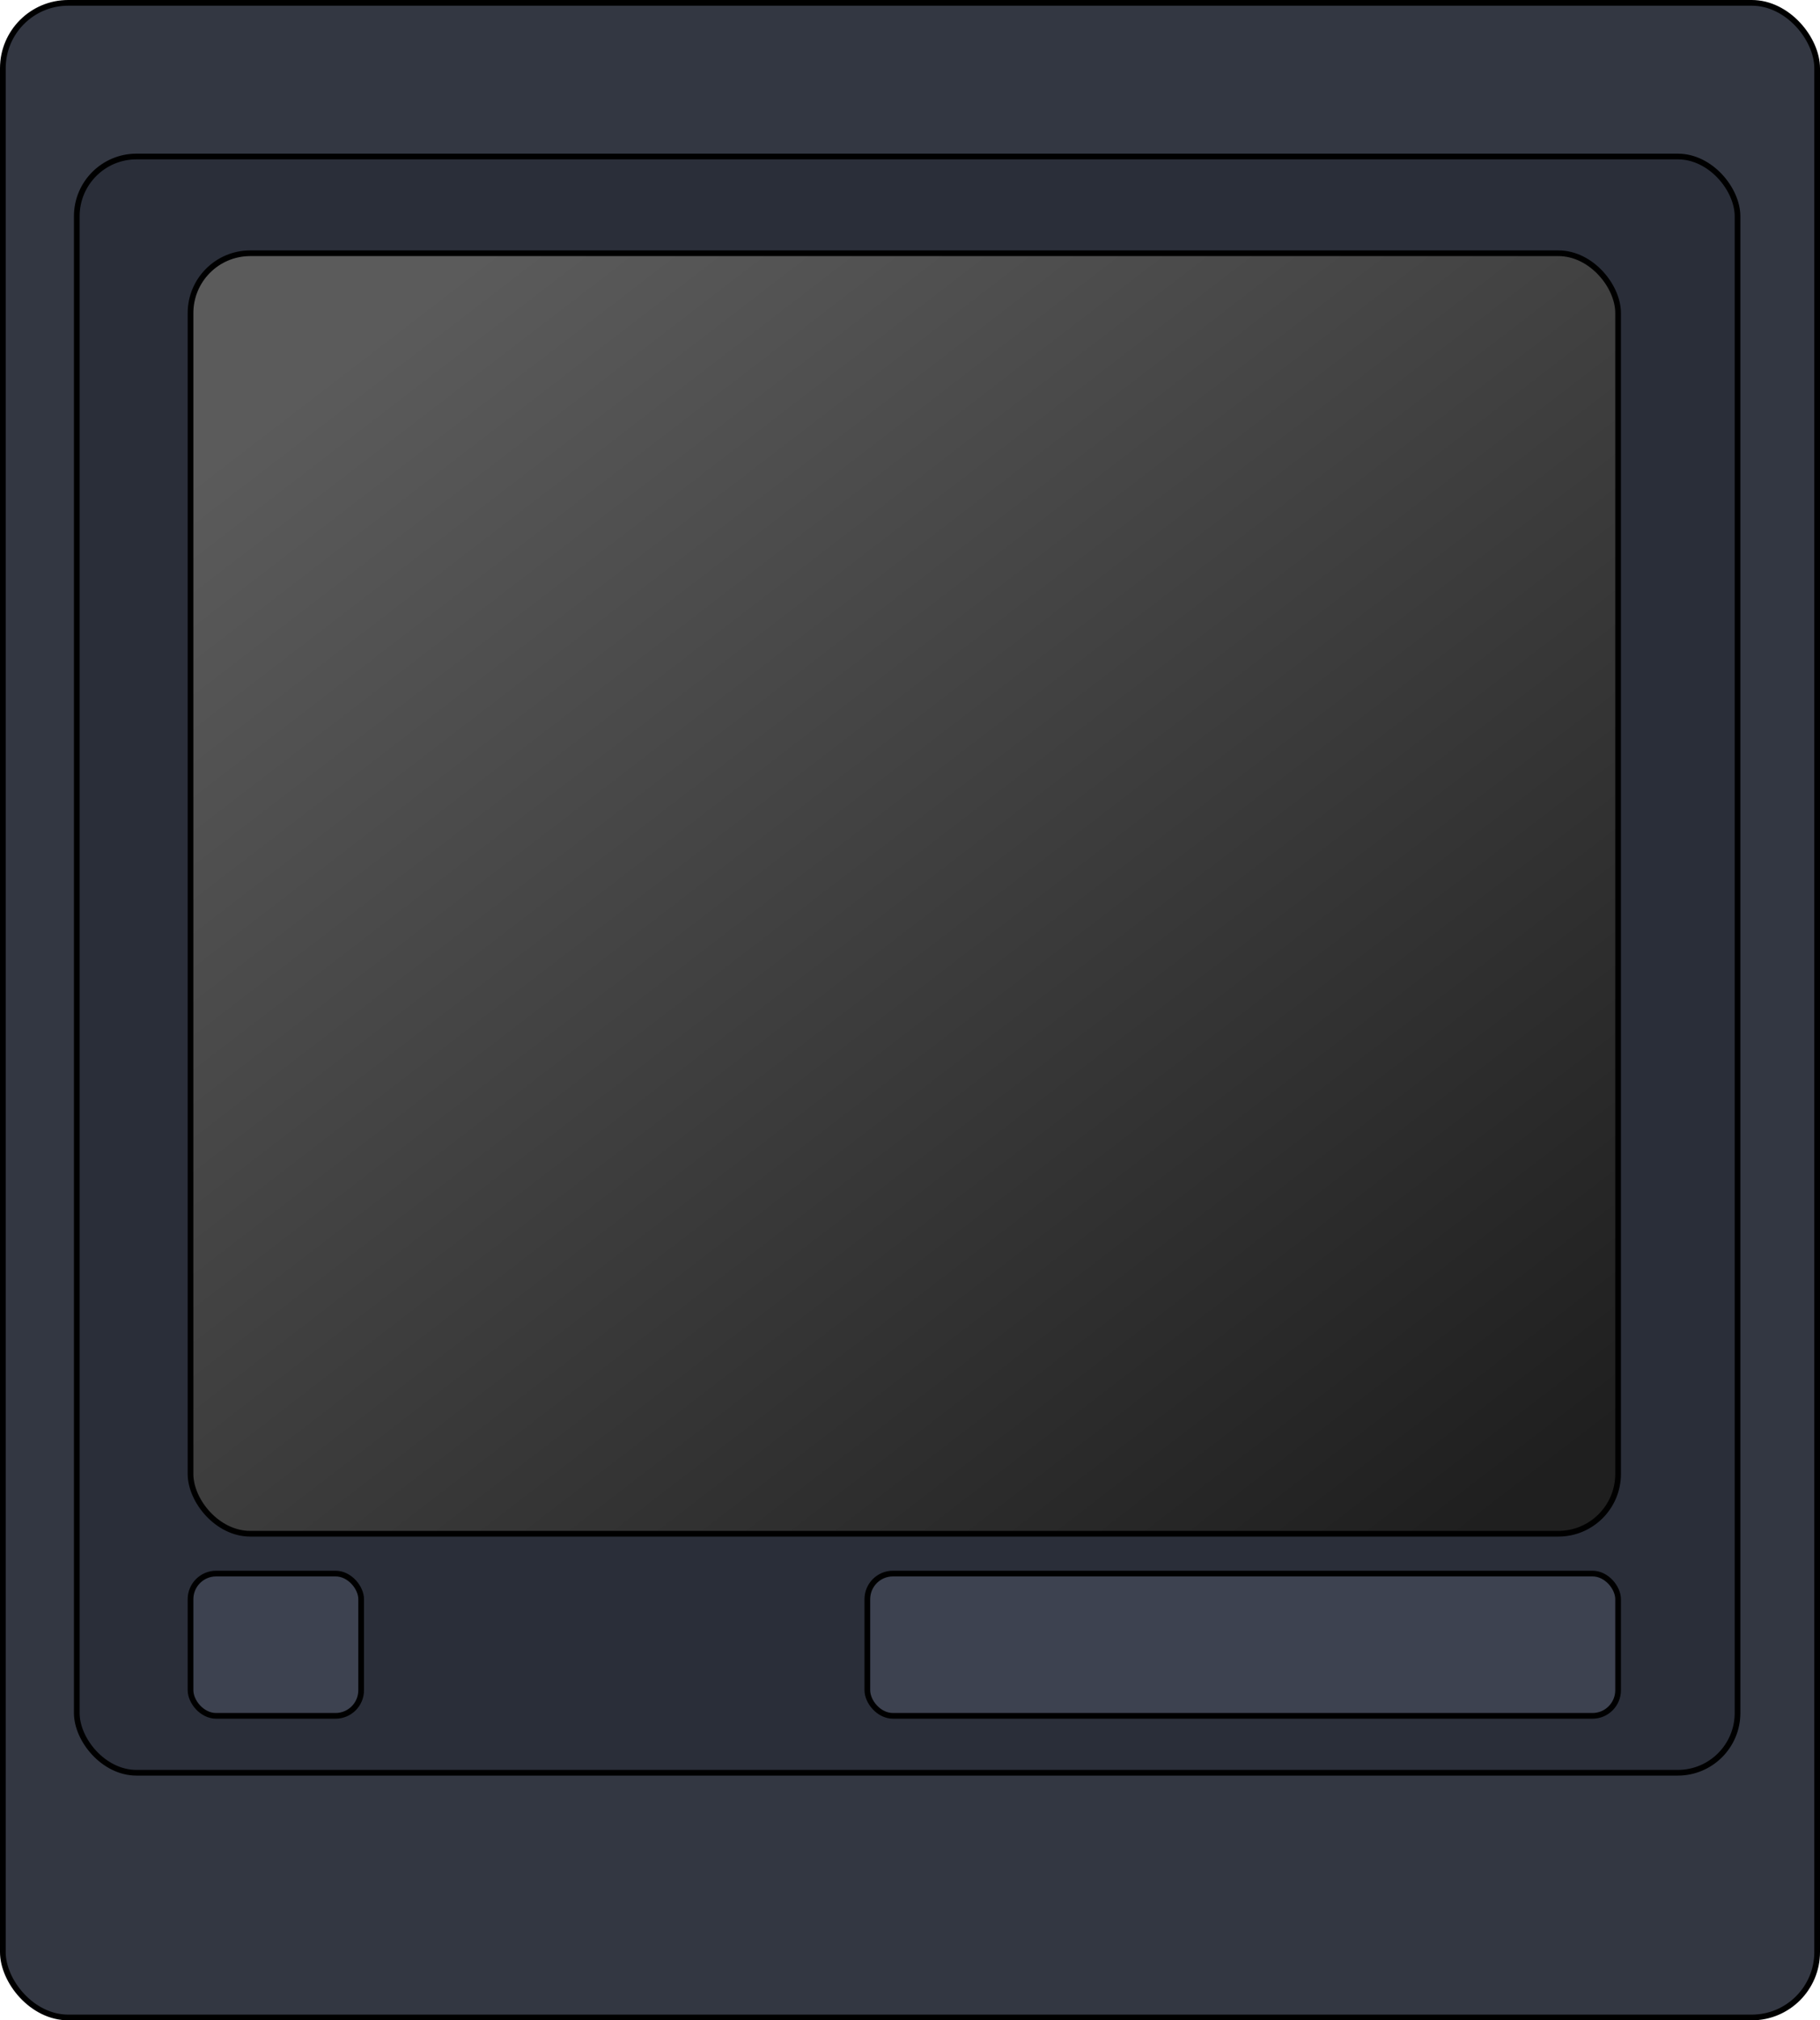 <svg width="320" height="355" viewBox="0 0 320 355" fill="none" xmlns="http://www.w3.org/2000/svg">
<rect x="0.5" y="0.5" width="319" height="354" rx="11.5" fill="#333742" stroke="black"/>
<rect x="13.5" y="27.5" width="292" height="284" rx="10.5" fill="#2A2E39" stroke="black"/>
<rect x="33.5" y="44.5" width="251" height="225" rx="10.5" fill="url(#paint0_linear_1145_629)" stroke="black"/>
<rect x="152.5" y="276.5" width="132" height="25" rx="4.5" fill="#3D4250" stroke="black"/>
<rect x="33.5" y="276.5" width="30" height="25" rx="4.5" fill="#3D4250" stroke="black"/>
<defs>
<linearGradient id="paint0_linear_1145_629" x1="67" y1="57.837" x2="240.543" y2="283.792" gradientUnits="userSpaceOnUse">
<stop stop-color="#5B5B5B"/>
<stop offset="1" stop-color="#1F1F1F"/>
</linearGradient>
</defs>
</svg>
